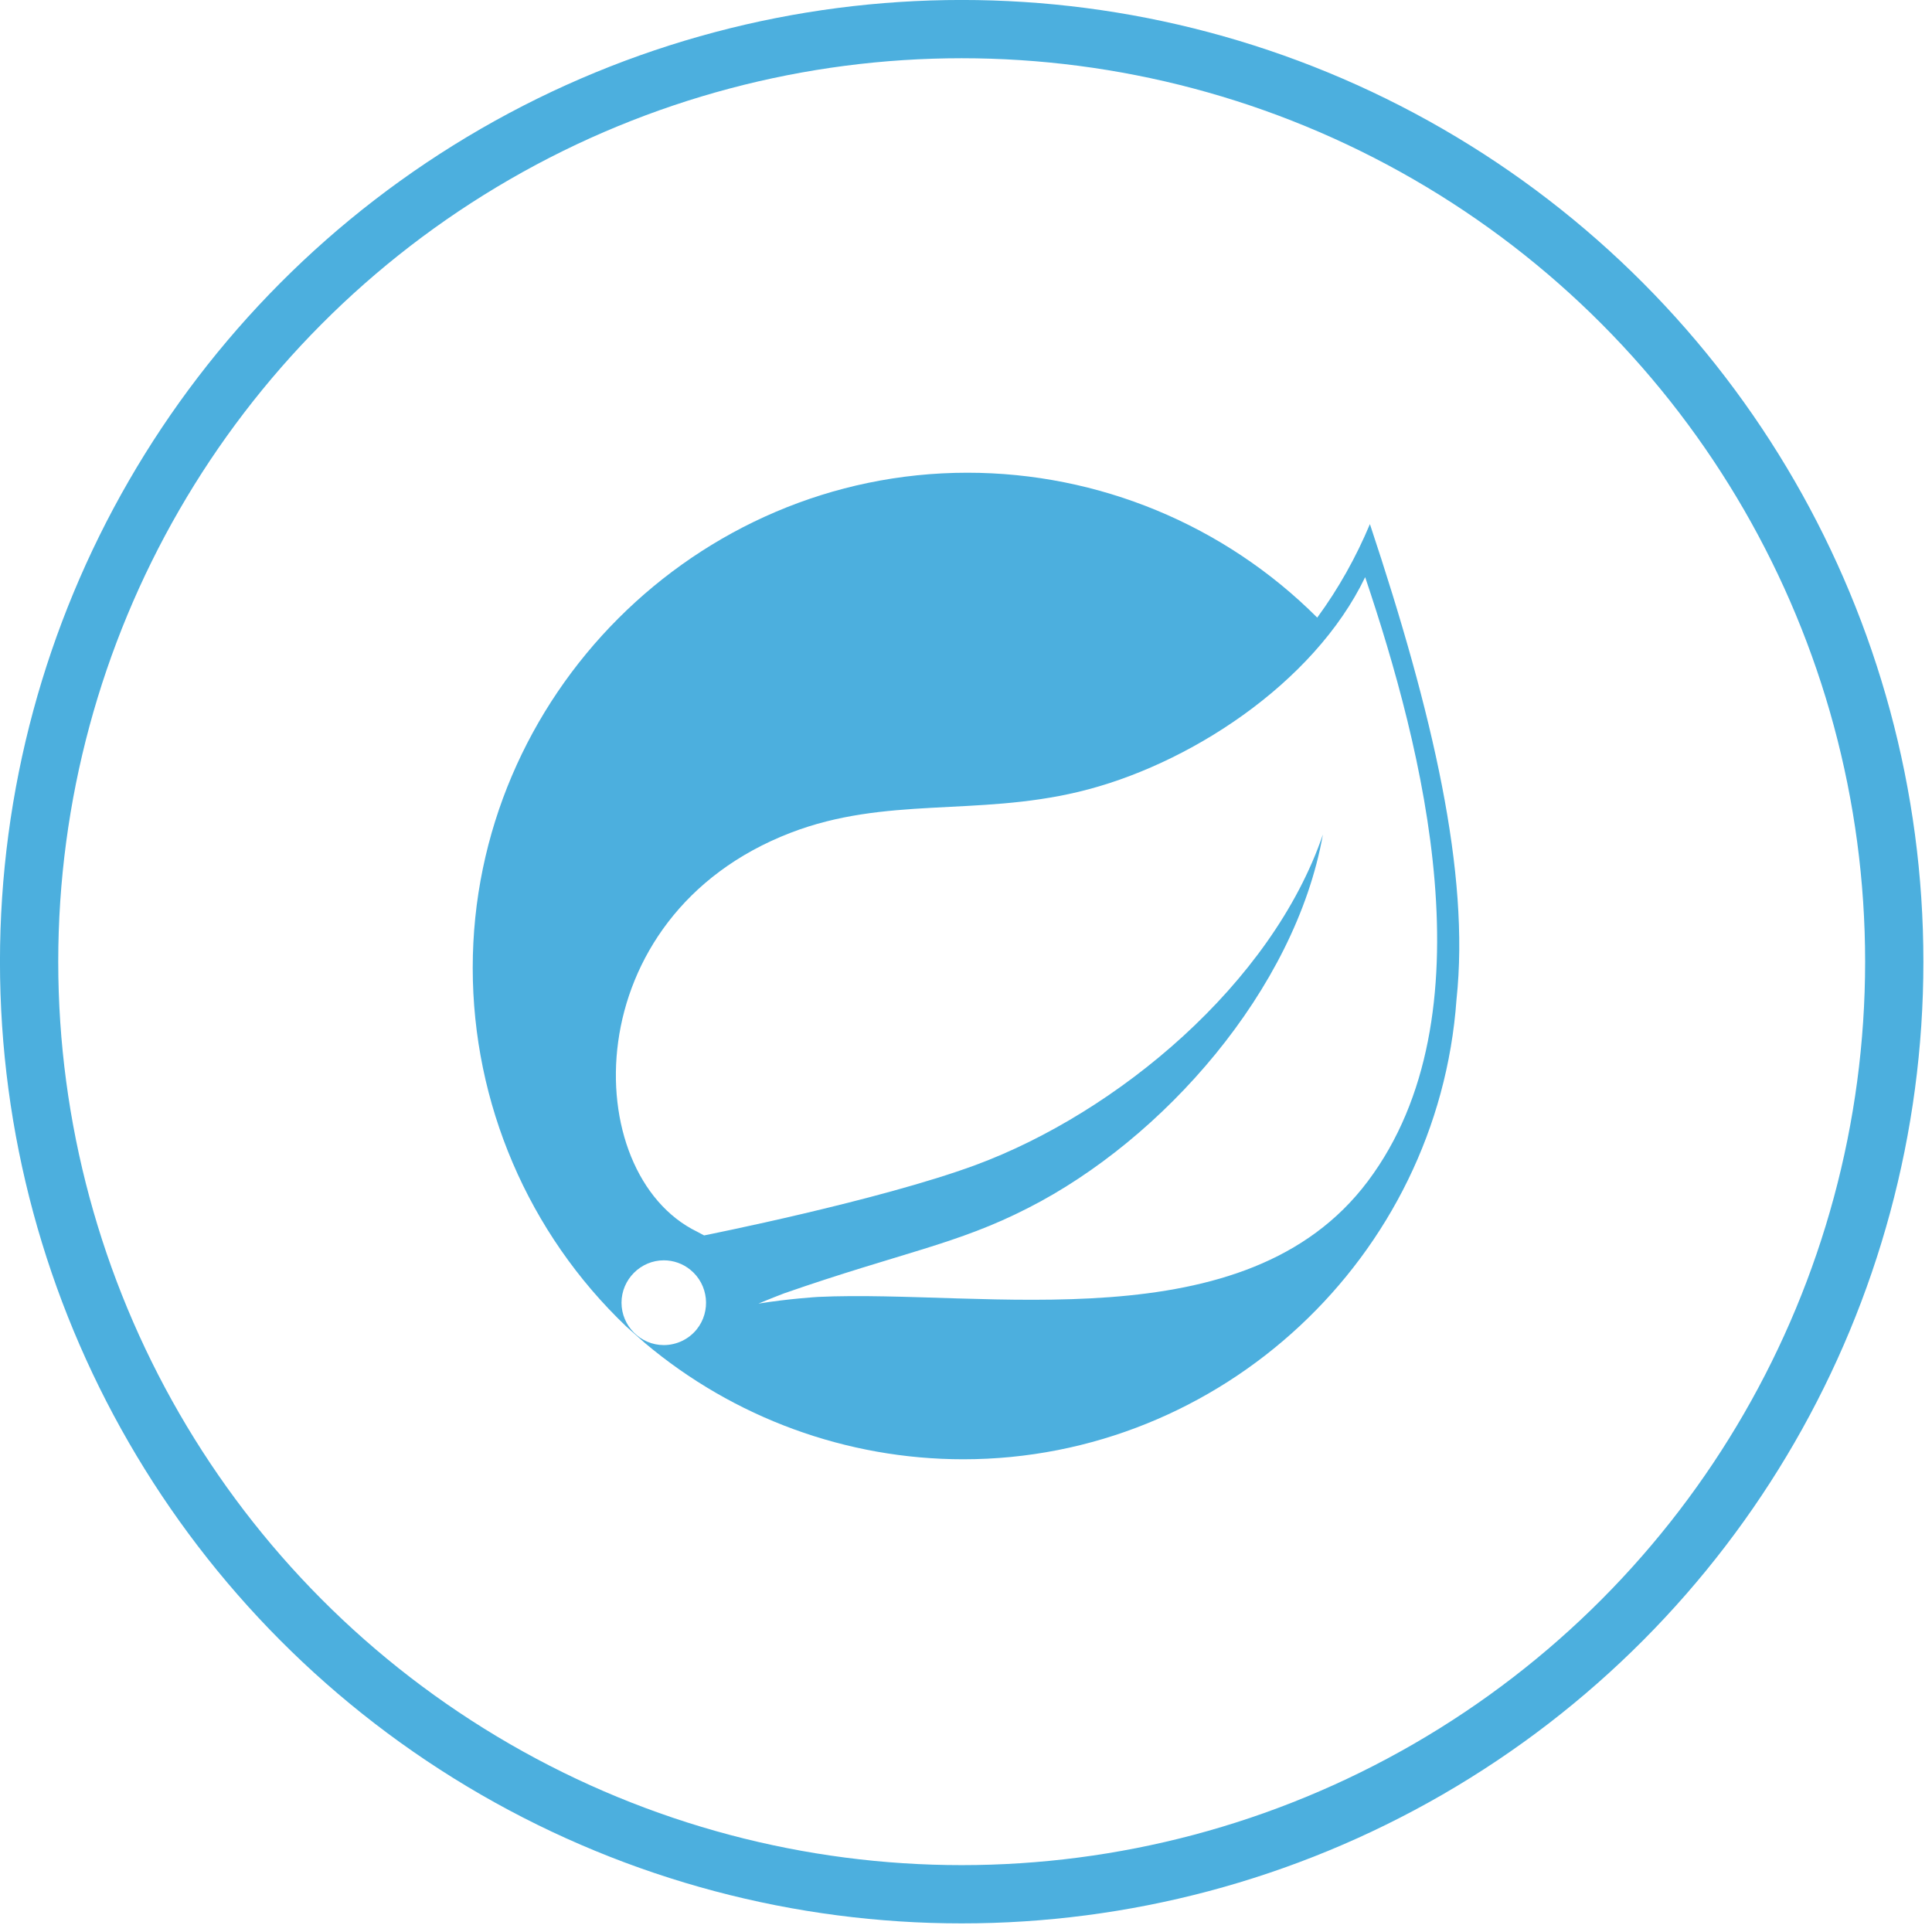 <?xml version="1.0" encoding="UTF-8"?>
<svg width="94px" height="94px" viewBox="0 0 94 94" version="1.1" xmlns="http://www.w3.org/2000/svg" xmlns:xlink="http://www.w3.org/1999/xlink">
    <!-- Generator: Sketch 52.6 (67491) - http://www.bohemiancoding.com/sketch -->
    <title>spring</title>
    <desc>Created with Sketch.</desc>
    <g id="Page-1" stroke="none" stroke-width="1" fill="none" fill-rule="evenodd">
        <g id="spring" transform="translate(1, 1)">
            <circle id="Oval" stroke="#4CAFDE" stroke-width="2.835" cx="45.79" cy="45.79" r="45.374"></circle>
            <path d="M65.652,24.5 C64.977,26.112 64.121,27.643 63.089,29.049 C58.576,24.537 52.45,22 46.067,22 C32.865,22 22,32.874 22,46.091 C22,52.684 24.701,58.995 29.476,63.545 L30.364,64.332 C34.702,67.988 40.197,70 45.867,70 C58.42,70 68.972,60.164 69.865,47.628 C70.522,41.491 68.722,33.73 65.652,24.5 Z M32.896,63.682 C32.508,64.163 31.914,64.444 31.296,64.444 C30.164,64.444 29.239,63.513 29.239,62.382 C29.239,61.251 30.17,60.32 31.296,60.32 C31.764,60.32 32.227,60.482 32.59,60.782 C33.471,61.495 33.608,62.801 32.896,63.682 Z M65.552,56.471 C59.614,64.388 46.93,61.72 38.797,62.101 C38.797,62.101 37.353,62.189 35.903,62.426 C35.903,62.426 36.447,62.195 37.153,61.926 C42.86,59.939 45.561,59.551 49.03,57.77 C55.563,54.446 62.02,47.172 63.364,39.604 C60.876,46.884 53.337,53.14 46.467,55.683 C41.76,57.42 33.258,59.108 33.258,59.108 L32.915,58.926 C27.126,56.108 26.951,43.566 37.472,39.516 C42.079,37.742 46.486,38.717 51.462,37.529 C56.775,36.267 62.92,32.28 65.421,27.081 C68.221,35.398 71.591,48.422 65.552,56.471 Z" id="Shape" fill="#4CAFDE" fill-rule="nonzero"></path>
        </g>
    </g>
</svg>
